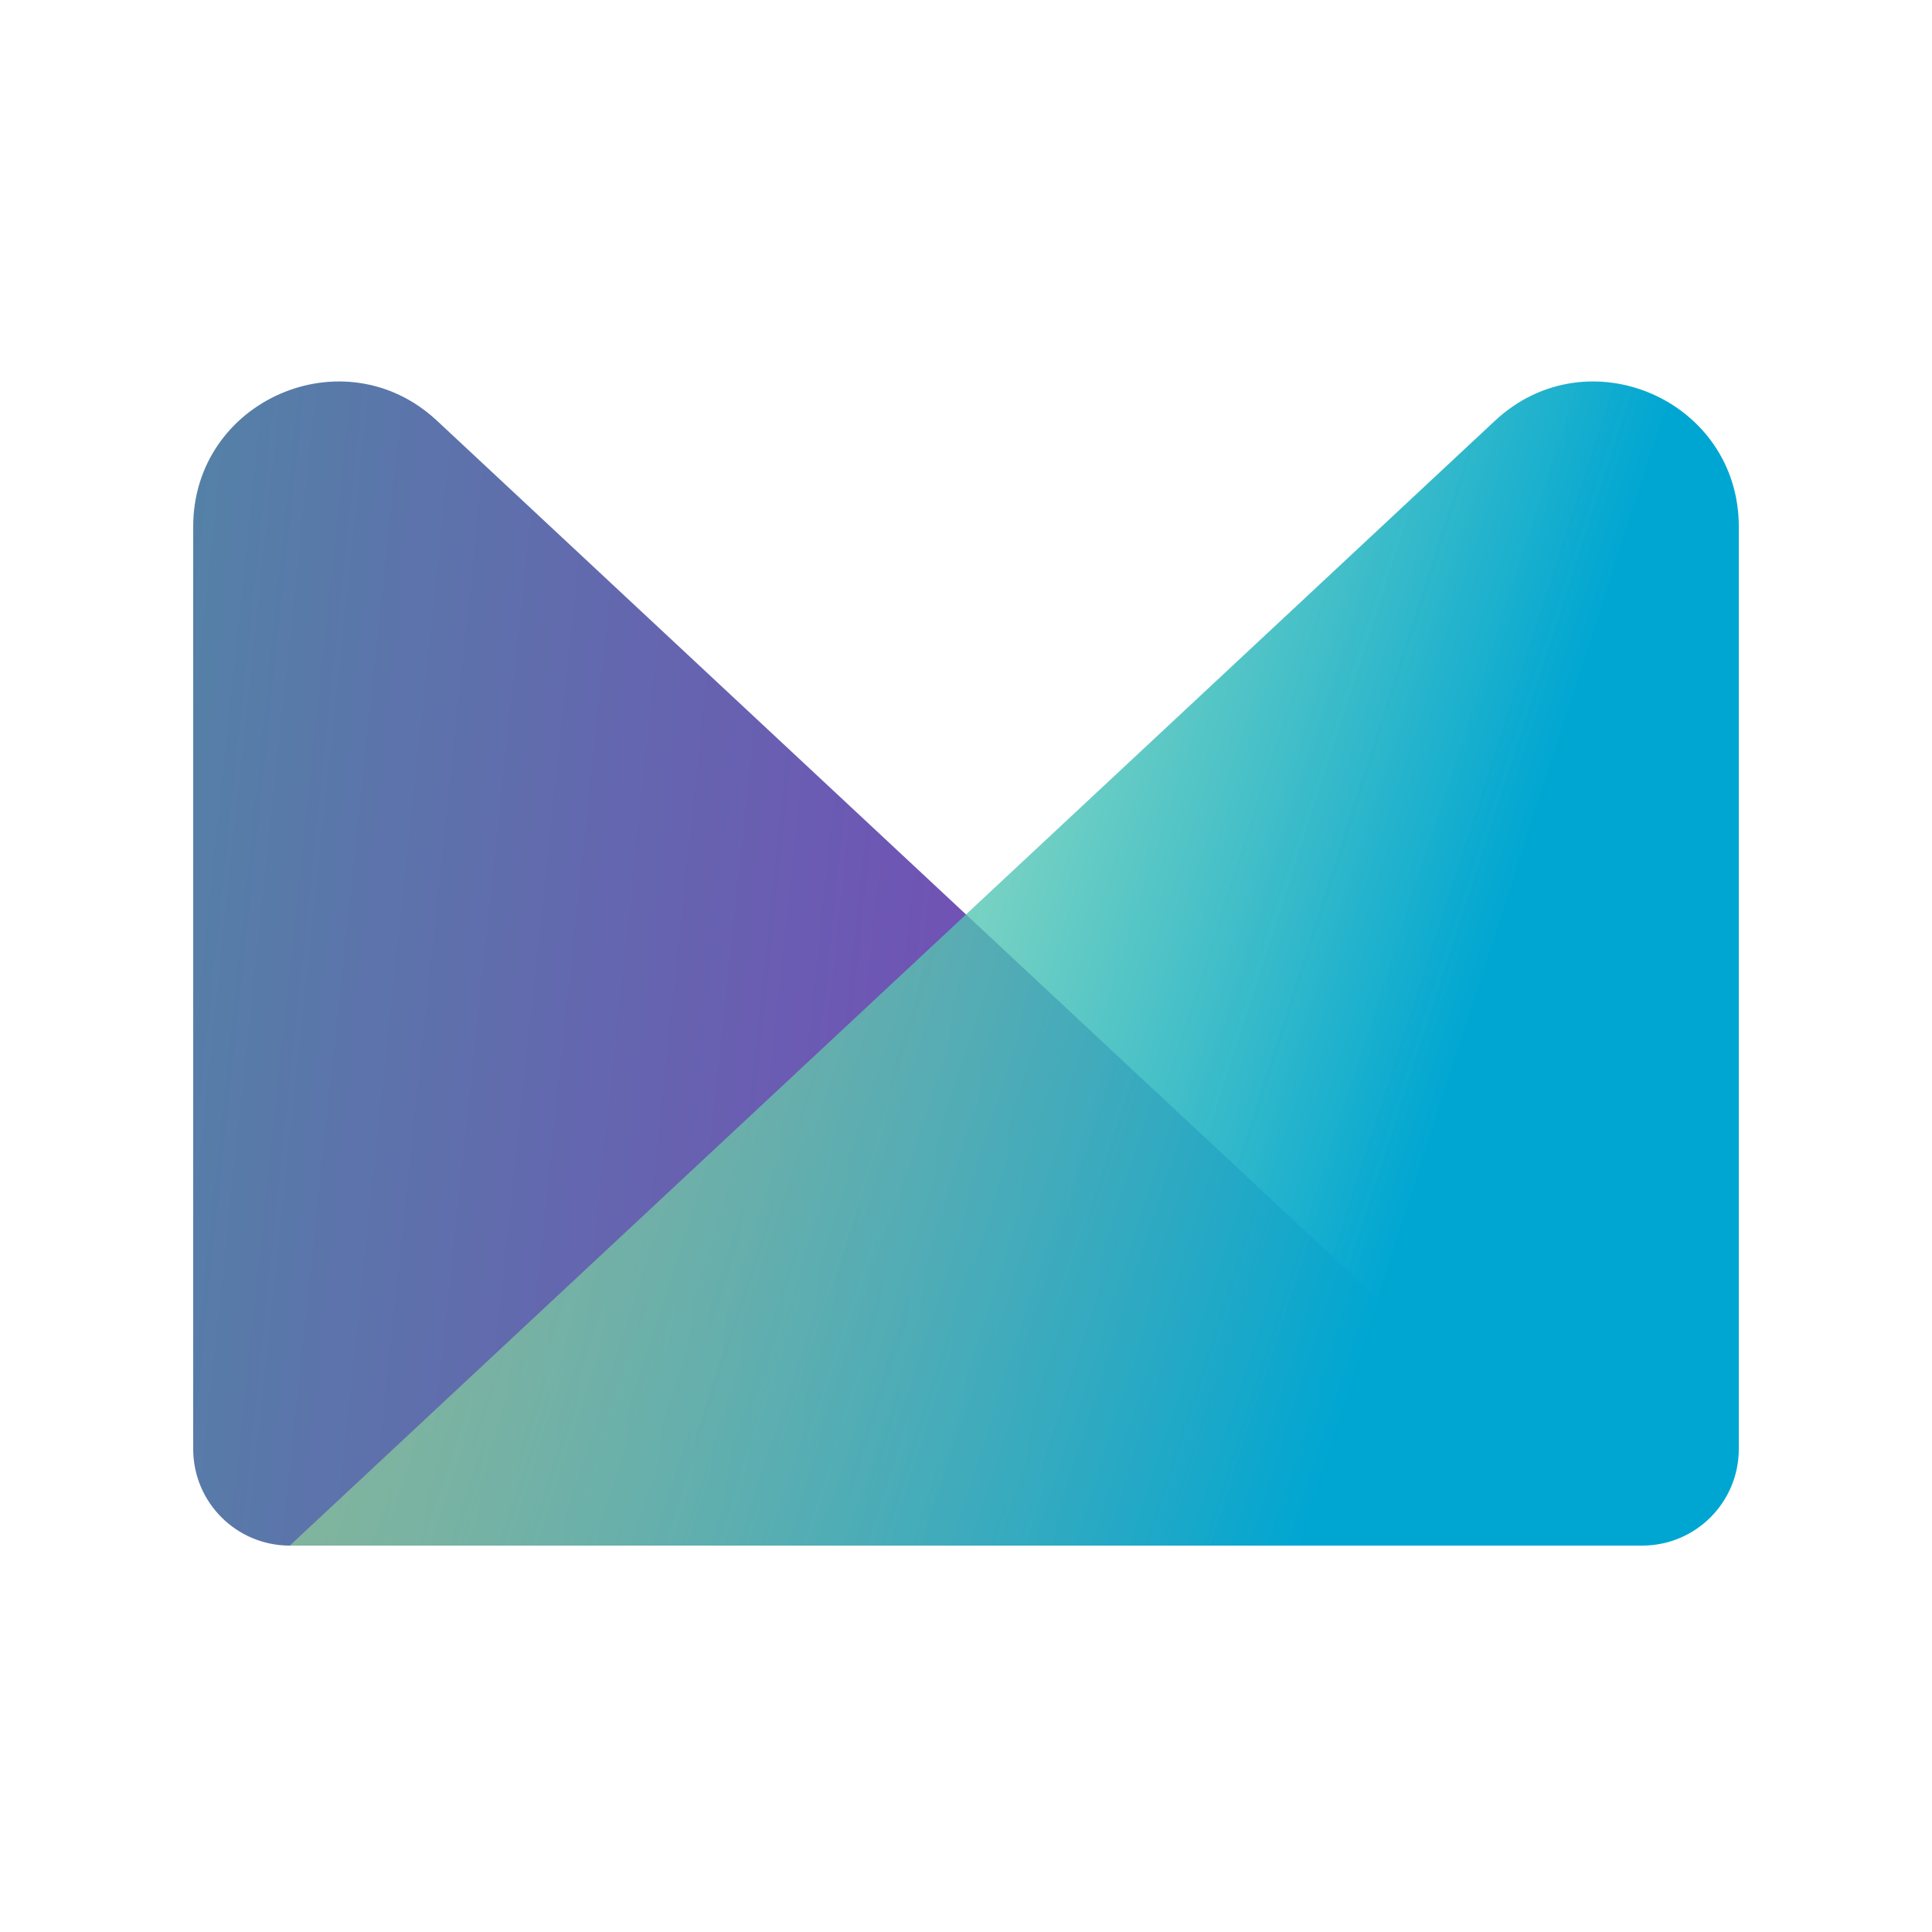 <svg width="40" height="40" viewBox="0 0 40 40" fill="none" xmlns="http://www.w3.org/2000/svg">
<g style="mix-blend-mode:multiply">
<path d="M4 30V10.904C4 8.281 7.129 6.921 9.047 8.71L34 32H6C4.895 32 4 31.105 4 30Z" fill="url(#paint0_linear_7467_225371)"/>
</g>
<path d="M36 30V10.904C36 8.281 32.871 6.921 30.953 8.71L6 32H34C35.105 32 36 31.105 36 30Z" fill="url(#paint1_linear_7467_225371)"/>
<defs>
<linearGradient id="paint0_linear_7467_225371" x1="25.979" y1="8.019" x2="-11.753" y2="4.035" gradientUnits="userSpaceOnUse">
<stop stop-color="#7845B9"/>
<stop offset="1" stop-color="#39AE99"/>
</linearGradient>
<linearGradient id="paint1_linear_7467_225371" x1="7.5" y1="8.812" x2="31.898" y2="16.704" gradientUnits="userSpaceOnUse">
<stop stop-color="#C7F284" stop-opacity="0.47"/>
<stop offset="1" stop-color="#00A6D2"/>
</linearGradient>
</defs>
</svg>
